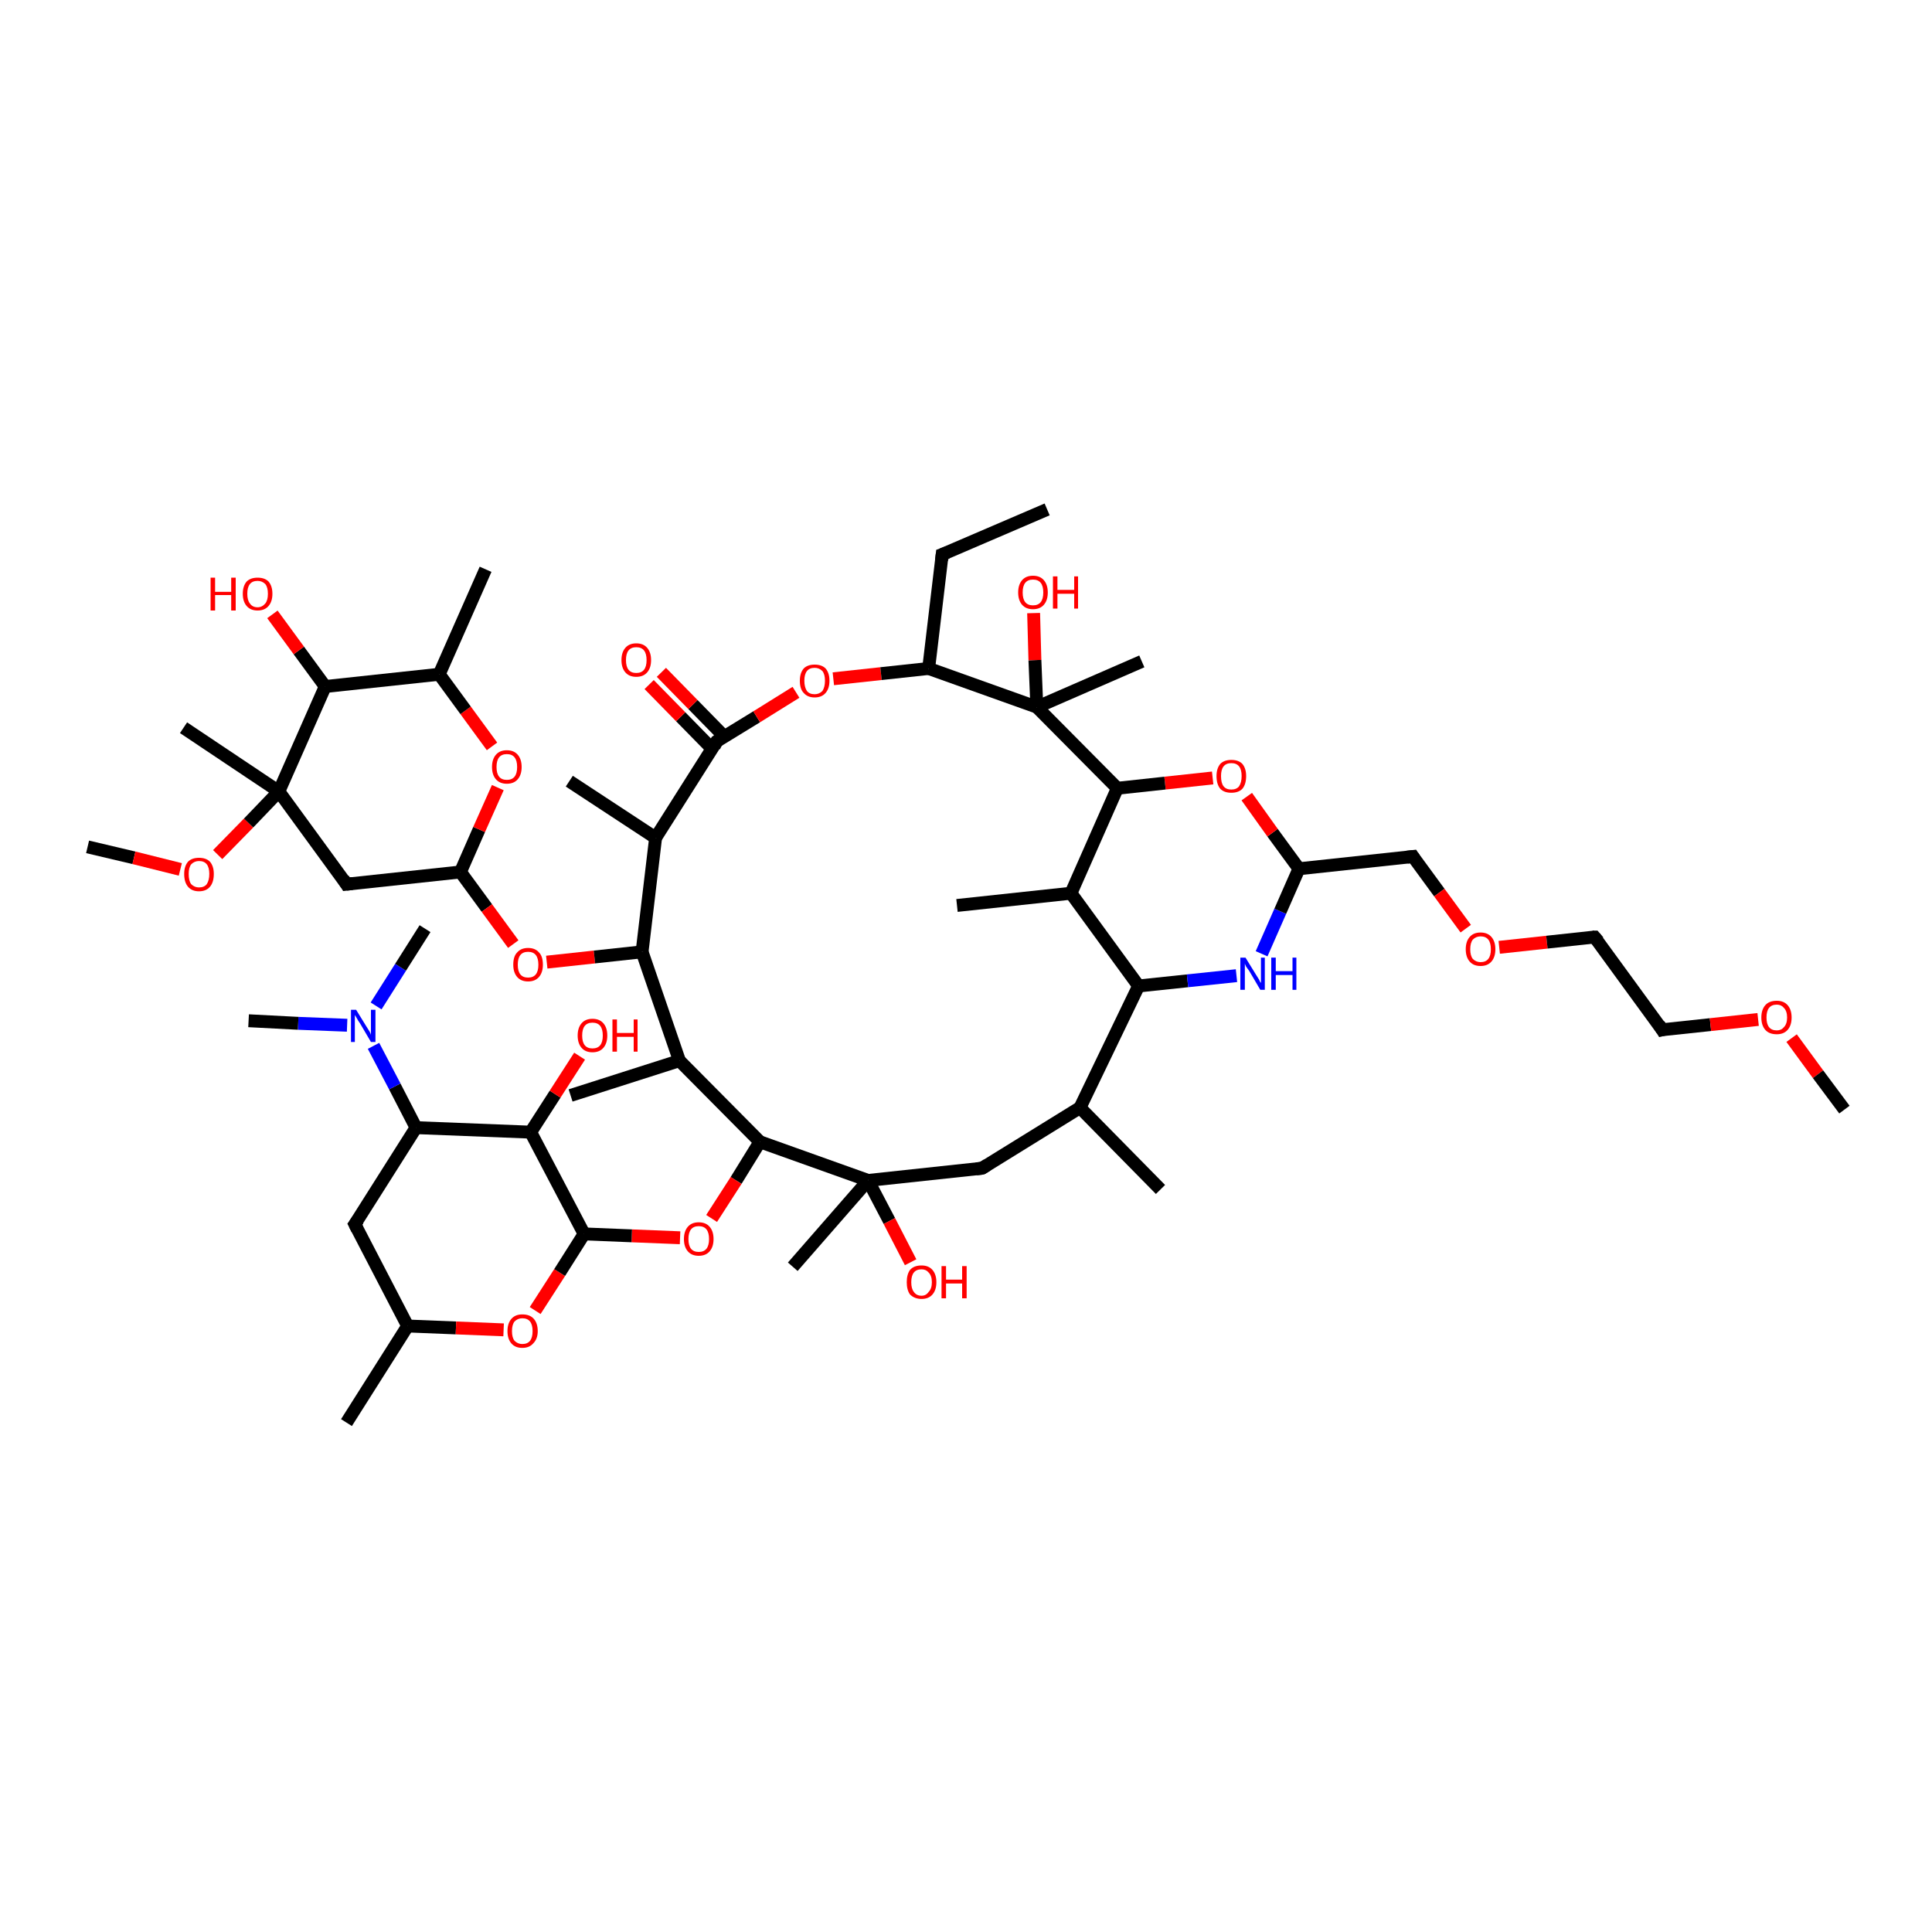 <?xml version='1.0' encoding='iso-8859-1'?>
<svg version='1.1' baseProfile='full'
              xmlns='http://www.w3.org/2000/svg'
                      xmlns:rdkit='http://www.rdkit.org/xml'
                      xmlns:xlink='http://www.w3.org/1999/xlink'
                  xml:space='preserve'
width='300px' height='300px' viewBox='0 0 300 300'>
<!-- END OF HEADER -->
<rect style='opacity:1.0;fill:#FFFFFF;stroke:none' width='300.0' height='300.0' x='0.0' y='0.0'> </rect>
<path class='bond-0 atom-0 atom-1' d='M 13.6,131.5 L 20.8,133.2' style='fill:none;fill-rule:evenodd;stroke:#000000;stroke-width:2.0px;stroke-linecap:butt;stroke-linejoin:miter;stroke-opacity:1' />
<path class='bond-0 atom-0 atom-1' d='M 20.8,133.2 L 28.0,135.0' style='fill:none;fill-rule:evenodd;stroke:#FF0000;stroke-width:2.0px;stroke-linecap:butt;stroke-linejoin:miter;stroke-opacity:1' />
<path class='bond-1 atom-1 atom-2' d='M 33.8,132.7 L 38.6,127.8' style='fill:none;fill-rule:evenodd;stroke:#FF0000;stroke-width:2.0px;stroke-linecap:butt;stroke-linejoin:miter;stroke-opacity:1' />
<path class='bond-1 atom-1 atom-2' d='M 38.6,127.8 L 43.3,122.9' style='fill:none;fill-rule:evenodd;stroke:#000000;stroke-width:2.0px;stroke-linecap:butt;stroke-linejoin:miter;stroke-opacity:1' />
<path class='bond-2 atom-2 atom-3' d='M 43.3,122.9 L 28.5,113.0' style='fill:none;fill-rule:evenodd;stroke:#000000;stroke-width:2.0px;stroke-linecap:butt;stroke-linejoin:miter;stroke-opacity:1' />
<path class='bond-3 atom-2 atom-4' d='M 43.3,122.9 L 53.8,137.3' style='fill:none;fill-rule:evenodd;stroke:#000000;stroke-width:2.0px;stroke-linecap:butt;stroke-linejoin:miter;stroke-opacity:1' />
<path class='bond-4 atom-4 atom-5' d='M 53.8,137.3 L 71.5,135.4' style='fill:none;fill-rule:evenodd;stroke:#000000;stroke-width:2.0px;stroke-linecap:butt;stroke-linejoin:miter;stroke-opacity:1' />
<path class='bond-5 atom-5 atom-6' d='M 71.5,135.4 L 74.4,128.8' style='fill:none;fill-rule:evenodd;stroke:#000000;stroke-width:2.0px;stroke-linecap:butt;stroke-linejoin:miter;stroke-opacity:1' />
<path class='bond-5 atom-5 atom-6' d='M 74.4,128.8 L 77.3,122.3' style='fill:none;fill-rule:evenodd;stroke:#FF0000;stroke-width:2.0px;stroke-linecap:butt;stroke-linejoin:miter;stroke-opacity:1' />
<path class='bond-6 atom-6 atom-7' d='M 76.4,115.9 L 72.3,110.3' style='fill:none;fill-rule:evenodd;stroke:#FF0000;stroke-width:2.0px;stroke-linecap:butt;stroke-linejoin:miter;stroke-opacity:1' />
<path class='bond-6 atom-6 atom-7' d='M 72.3,110.3 L 68.2,104.7' style='fill:none;fill-rule:evenodd;stroke:#000000;stroke-width:2.0px;stroke-linecap:butt;stroke-linejoin:miter;stroke-opacity:1' />
<path class='bond-7 atom-7 atom-8' d='M 68.2,104.7 L 50.5,106.6' style='fill:none;fill-rule:evenodd;stroke:#000000;stroke-width:2.0px;stroke-linecap:butt;stroke-linejoin:miter;stroke-opacity:1' />
<path class='bond-8 atom-8 atom-9' d='M 50.5,106.6 L 46.4,101.0' style='fill:none;fill-rule:evenodd;stroke:#000000;stroke-width:2.0px;stroke-linecap:butt;stroke-linejoin:miter;stroke-opacity:1' />
<path class='bond-8 atom-8 atom-9' d='M 46.4,101.0 L 42.3,95.4' style='fill:none;fill-rule:evenodd;stroke:#FF0000;stroke-width:2.0px;stroke-linecap:butt;stroke-linejoin:miter;stroke-opacity:1' />
<path class='bond-9 atom-7 atom-10' d='M 68.2,104.7 L 75.4,88.4' style='fill:none;fill-rule:evenodd;stroke:#000000;stroke-width:2.0px;stroke-linecap:butt;stroke-linejoin:miter;stroke-opacity:1' />
<path class='bond-10 atom-5 atom-11' d='M 71.5,135.4 L 75.6,141.0' style='fill:none;fill-rule:evenodd;stroke:#000000;stroke-width:2.0px;stroke-linecap:butt;stroke-linejoin:miter;stroke-opacity:1' />
<path class='bond-10 atom-5 atom-11' d='M 75.6,141.0 L 79.7,146.6' style='fill:none;fill-rule:evenodd;stroke:#FF0000;stroke-width:2.0px;stroke-linecap:butt;stroke-linejoin:miter;stroke-opacity:1' />
<path class='bond-11 atom-11 atom-12' d='M 84.9,149.4 L 92.3,148.6' style='fill:none;fill-rule:evenodd;stroke:#FF0000;stroke-width:2.0px;stroke-linecap:butt;stroke-linejoin:miter;stroke-opacity:1' />
<path class='bond-11 atom-11 atom-12' d='M 92.3,148.6 L 99.7,147.8' style='fill:none;fill-rule:evenodd;stroke:#000000;stroke-width:2.0px;stroke-linecap:butt;stroke-linejoin:miter;stroke-opacity:1' />
<path class='bond-12 atom-12 atom-13' d='M 99.7,147.8 L 101.8,130.1' style='fill:none;fill-rule:evenodd;stroke:#000000;stroke-width:2.0px;stroke-linecap:butt;stroke-linejoin:miter;stroke-opacity:1' />
<path class='bond-13 atom-13 atom-14' d='M 101.8,130.1 L 88.4,121.3' style='fill:none;fill-rule:evenodd;stroke:#000000;stroke-width:2.0px;stroke-linecap:butt;stroke-linejoin:miter;stroke-opacity:1' />
<path class='bond-14 atom-13 atom-15' d='M 101.8,130.1 L 111.3,115.1' style='fill:none;fill-rule:evenodd;stroke:#000000;stroke-width:2.0px;stroke-linecap:butt;stroke-linejoin:miter;stroke-opacity:1' />
<path class='bond-15 atom-15 atom-16' d='M 112.5,114.4 L 107.6,109.4' style='fill:none;fill-rule:evenodd;stroke:#000000;stroke-width:2.0px;stroke-linecap:butt;stroke-linejoin:miter;stroke-opacity:1' />
<path class='bond-15 atom-15 atom-16' d='M 107.6,109.4 L 102.7,104.4' style='fill:none;fill-rule:evenodd;stroke:#FF0000;stroke-width:2.0px;stroke-linecap:butt;stroke-linejoin:miter;stroke-opacity:1' />
<path class='bond-15 atom-15 atom-16' d='M 110.6,116.3 L 105.7,111.3' style='fill:none;fill-rule:evenodd;stroke:#000000;stroke-width:2.0px;stroke-linecap:butt;stroke-linejoin:miter;stroke-opacity:1' />
<path class='bond-15 atom-15 atom-16' d='M 105.7,111.3 L 100.8,106.3' style='fill:none;fill-rule:evenodd;stroke:#FF0000;stroke-width:2.0px;stroke-linecap:butt;stroke-linejoin:miter;stroke-opacity:1' />
<path class='bond-16 atom-15 atom-17' d='M 111.3,115.1 L 117.5,111.3' style='fill:none;fill-rule:evenodd;stroke:#000000;stroke-width:2.0px;stroke-linecap:butt;stroke-linejoin:miter;stroke-opacity:1' />
<path class='bond-16 atom-15 atom-17' d='M 117.5,111.3 L 123.6,107.5' style='fill:none;fill-rule:evenodd;stroke:#FF0000;stroke-width:2.0px;stroke-linecap:butt;stroke-linejoin:miter;stroke-opacity:1' />
<path class='bond-17 atom-17 atom-18' d='M 129.4,105.4 L 136.8,104.6' style='fill:none;fill-rule:evenodd;stroke:#FF0000;stroke-width:2.0px;stroke-linecap:butt;stroke-linejoin:miter;stroke-opacity:1' />
<path class='bond-17 atom-17 atom-18' d='M 136.8,104.6 L 144.2,103.8' style='fill:none;fill-rule:evenodd;stroke:#000000;stroke-width:2.0px;stroke-linecap:butt;stroke-linejoin:miter;stroke-opacity:1' />
<path class='bond-18 atom-18 atom-19' d='M 144.2,103.8 L 146.3,86.1' style='fill:none;fill-rule:evenodd;stroke:#000000;stroke-width:2.0px;stroke-linecap:butt;stroke-linejoin:miter;stroke-opacity:1' />
<path class='bond-19 atom-19 atom-20' d='M 146.3,86.1 L 162.6,79.1' style='fill:none;fill-rule:evenodd;stroke:#000000;stroke-width:2.0px;stroke-linecap:butt;stroke-linejoin:miter;stroke-opacity:1' />
<path class='bond-20 atom-18 atom-21' d='M 144.2,103.8 L 161.0,109.8' style='fill:none;fill-rule:evenodd;stroke:#000000;stroke-width:2.0px;stroke-linecap:butt;stroke-linejoin:miter;stroke-opacity:1' />
<path class='bond-21 atom-21 atom-22' d='M 161.0,109.8 L 177.3,102.7' style='fill:none;fill-rule:evenodd;stroke:#000000;stroke-width:2.0px;stroke-linecap:butt;stroke-linejoin:miter;stroke-opacity:1' />
<path class='bond-22 atom-21 atom-23' d='M 161.0,109.8 L 160.7,102.5' style='fill:none;fill-rule:evenodd;stroke:#000000;stroke-width:2.0px;stroke-linecap:butt;stroke-linejoin:miter;stroke-opacity:1' />
<path class='bond-22 atom-21 atom-23' d='M 160.7,102.5 L 160.5,95.2' style='fill:none;fill-rule:evenodd;stroke:#FF0000;stroke-width:2.0px;stroke-linecap:butt;stroke-linejoin:miter;stroke-opacity:1' />
<path class='bond-23 atom-21 atom-24' d='M 161.0,109.8 L 173.5,122.4' style='fill:none;fill-rule:evenodd;stroke:#000000;stroke-width:2.0px;stroke-linecap:butt;stroke-linejoin:miter;stroke-opacity:1' />
<path class='bond-24 atom-24 atom-25' d='M 173.5,122.4 L 166.3,138.7' style='fill:none;fill-rule:evenodd;stroke:#000000;stroke-width:2.0px;stroke-linecap:butt;stroke-linejoin:miter;stroke-opacity:1' />
<path class='bond-25 atom-25 atom-26' d='M 166.3,138.7 L 148.6,140.6' style='fill:none;fill-rule:evenodd;stroke:#000000;stroke-width:2.0px;stroke-linecap:butt;stroke-linejoin:miter;stroke-opacity:1' />
<path class='bond-26 atom-25 atom-27' d='M 166.3,138.7 L 176.8,153.1' style='fill:none;fill-rule:evenodd;stroke:#000000;stroke-width:2.0px;stroke-linecap:butt;stroke-linejoin:miter;stroke-opacity:1' />
<path class='bond-27 atom-27 atom-28' d='M 176.8,153.1 L 184.4,152.3' style='fill:none;fill-rule:evenodd;stroke:#000000;stroke-width:2.0px;stroke-linecap:butt;stroke-linejoin:miter;stroke-opacity:1' />
<path class='bond-27 atom-27 atom-28' d='M 184.4,152.3 L 192.0,151.5' style='fill:none;fill-rule:evenodd;stroke:#0000FF;stroke-width:2.0px;stroke-linecap:butt;stroke-linejoin:miter;stroke-opacity:1' />
<path class='bond-28 atom-28 atom-29' d='M 195.9,148.1 L 198.8,141.5' style='fill:none;fill-rule:evenodd;stroke:#0000FF;stroke-width:2.0px;stroke-linecap:butt;stroke-linejoin:miter;stroke-opacity:1' />
<path class='bond-28 atom-28 atom-29' d='M 198.8,141.5 L 201.7,134.9' style='fill:none;fill-rule:evenodd;stroke:#000000;stroke-width:2.0px;stroke-linecap:butt;stroke-linejoin:miter;stroke-opacity:1' />
<path class='bond-29 atom-29 atom-30' d='M 201.7,134.9 L 197.6,129.3' style='fill:none;fill-rule:evenodd;stroke:#000000;stroke-width:2.0px;stroke-linecap:butt;stroke-linejoin:miter;stroke-opacity:1' />
<path class='bond-29 atom-29 atom-30' d='M 197.6,129.3 L 193.6,123.7' style='fill:none;fill-rule:evenodd;stroke:#FF0000;stroke-width:2.0px;stroke-linecap:butt;stroke-linejoin:miter;stroke-opacity:1' />
<path class='bond-30 atom-29 atom-31' d='M 201.7,134.9 L 219.4,133.0' style='fill:none;fill-rule:evenodd;stroke:#000000;stroke-width:2.0px;stroke-linecap:butt;stroke-linejoin:miter;stroke-opacity:1' />
<path class='bond-31 atom-31 atom-32' d='M 219.4,133.0 L 223.5,138.6' style='fill:none;fill-rule:evenodd;stroke:#000000;stroke-width:2.0px;stroke-linecap:butt;stroke-linejoin:miter;stroke-opacity:1' />
<path class='bond-31 atom-31 atom-32' d='M 223.5,138.6 L 227.6,144.2' style='fill:none;fill-rule:evenodd;stroke:#FF0000;stroke-width:2.0px;stroke-linecap:butt;stroke-linejoin:miter;stroke-opacity:1' />
<path class='bond-32 atom-32 atom-33' d='M 232.8,147.1 L 240.2,146.3' style='fill:none;fill-rule:evenodd;stroke:#FF0000;stroke-width:2.0px;stroke-linecap:butt;stroke-linejoin:miter;stroke-opacity:1' />
<path class='bond-32 atom-32 atom-33' d='M 240.2,146.3 L 247.6,145.5' style='fill:none;fill-rule:evenodd;stroke:#000000;stroke-width:2.0px;stroke-linecap:butt;stroke-linejoin:miter;stroke-opacity:1' />
<path class='bond-33 atom-33 atom-34' d='M 247.6,145.5 L 258.1,159.9' style='fill:none;fill-rule:evenodd;stroke:#000000;stroke-width:2.0px;stroke-linecap:butt;stroke-linejoin:miter;stroke-opacity:1' />
<path class='bond-34 atom-34 atom-35' d='M 258.1,159.9 L 265.6,159.1' style='fill:none;fill-rule:evenodd;stroke:#000000;stroke-width:2.0px;stroke-linecap:butt;stroke-linejoin:miter;stroke-opacity:1' />
<path class='bond-34 atom-34 atom-35' d='M 265.6,159.1 L 273.0,158.3' style='fill:none;fill-rule:evenodd;stroke:#FF0000;stroke-width:2.0px;stroke-linecap:butt;stroke-linejoin:miter;stroke-opacity:1' />
<path class='bond-35 atom-35 atom-36' d='M 278.2,161.2 L 282.3,166.8' style='fill:none;fill-rule:evenodd;stroke:#FF0000;stroke-width:2.0px;stroke-linecap:butt;stroke-linejoin:miter;stroke-opacity:1' />
<path class='bond-35 atom-35 atom-36' d='M 282.3,166.8 L 286.4,172.3' style='fill:none;fill-rule:evenodd;stroke:#000000;stroke-width:2.0px;stroke-linecap:butt;stroke-linejoin:miter;stroke-opacity:1' />
<path class='bond-36 atom-27 atom-37' d='M 176.8,153.1 L 167.7,172.0' style='fill:none;fill-rule:evenodd;stroke:#000000;stroke-width:2.0px;stroke-linecap:butt;stroke-linejoin:miter;stroke-opacity:1' />
<path class='bond-37 atom-37 atom-38' d='M 167.7,172.0 L 152.5,181.4' style='fill:none;fill-rule:evenodd;stroke:#000000;stroke-width:2.0px;stroke-linecap:butt;stroke-linejoin:miter;stroke-opacity:1' />
<path class='bond-38 atom-38 atom-39' d='M 152.5,181.4 L 134.8,183.3' style='fill:none;fill-rule:evenodd;stroke:#000000;stroke-width:2.0px;stroke-linecap:butt;stroke-linejoin:miter;stroke-opacity:1' />
<path class='bond-39 atom-39 atom-40' d='M 134.8,183.3 L 118.0,177.3' style='fill:none;fill-rule:evenodd;stroke:#000000;stroke-width:2.0px;stroke-linecap:butt;stroke-linejoin:miter;stroke-opacity:1' />
<path class='bond-40 atom-40 atom-41' d='M 118.0,177.3 L 105.5,164.7' style='fill:none;fill-rule:evenodd;stroke:#000000;stroke-width:2.0px;stroke-linecap:butt;stroke-linejoin:miter;stroke-opacity:1' />
<path class='bond-41 atom-41 atom-42' d='M 105.5,164.7 L 88.6,170.1' style='fill:none;fill-rule:evenodd;stroke:#000000;stroke-width:2.0px;stroke-linecap:butt;stroke-linejoin:miter;stroke-opacity:1' />
<path class='bond-42 atom-40 atom-43' d='M 118.0,177.3 L 114.3,183.3' style='fill:none;fill-rule:evenodd;stroke:#000000;stroke-width:2.0px;stroke-linecap:butt;stroke-linejoin:miter;stroke-opacity:1' />
<path class='bond-42 atom-40 atom-43' d='M 114.3,183.3 L 110.5,189.2' style='fill:none;fill-rule:evenodd;stroke:#FF0000;stroke-width:2.0px;stroke-linecap:butt;stroke-linejoin:miter;stroke-opacity:1' />
<path class='bond-43 atom-43 atom-44' d='M 105.6,192.2 L 98.1,191.9' style='fill:none;fill-rule:evenodd;stroke:#FF0000;stroke-width:2.0px;stroke-linecap:butt;stroke-linejoin:miter;stroke-opacity:1' />
<path class='bond-43 atom-43 atom-44' d='M 98.1,191.9 L 90.7,191.6' style='fill:none;fill-rule:evenodd;stroke:#000000;stroke-width:2.0px;stroke-linecap:butt;stroke-linejoin:miter;stroke-opacity:1' />
<path class='bond-44 atom-44 atom-45' d='M 90.7,191.6 L 82.4,175.8' style='fill:none;fill-rule:evenodd;stroke:#000000;stroke-width:2.0px;stroke-linecap:butt;stroke-linejoin:miter;stroke-opacity:1' />
<path class='bond-45 atom-45 atom-46' d='M 82.4,175.8 L 64.6,175.1' style='fill:none;fill-rule:evenodd;stroke:#000000;stroke-width:2.0px;stroke-linecap:butt;stroke-linejoin:miter;stroke-opacity:1' />
<path class='bond-46 atom-46 atom-47' d='M 64.6,175.1 L 55.1,190.1' style='fill:none;fill-rule:evenodd;stroke:#000000;stroke-width:2.0px;stroke-linecap:butt;stroke-linejoin:miter;stroke-opacity:1' />
<path class='bond-47 atom-47 atom-48' d='M 55.1,190.1 L 63.3,205.9' style='fill:none;fill-rule:evenodd;stroke:#000000;stroke-width:2.0px;stroke-linecap:butt;stroke-linejoin:miter;stroke-opacity:1' />
<path class='bond-48 atom-48 atom-49' d='M 63.3,205.9 L 70.8,206.2' style='fill:none;fill-rule:evenodd;stroke:#000000;stroke-width:2.0px;stroke-linecap:butt;stroke-linejoin:miter;stroke-opacity:1' />
<path class='bond-48 atom-48 atom-49' d='M 70.8,206.2 L 78.2,206.5' style='fill:none;fill-rule:evenodd;stroke:#FF0000;stroke-width:2.0px;stroke-linecap:butt;stroke-linejoin:miter;stroke-opacity:1' />
<path class='bond-49 atom-48 atom-50' d='M 63.3,205.9 L 53.8,220.9' style='fill:none;fill-rule:evenodd;stroke:#000000;stroke-width:2.0px;stroke-linecap:butt;stroke-linejoin:miter;stroke-opacity:1' />
<path class='bond-50 atom-46 atom-51' d='M 64.6,175.1 L 61.3,168.7' style='fill:none;fill-rule:evenodd;stroke:#000000;stroke-width:2.0px;stroke-linecap:butt;stroke-linejoin:miter;stroke-opacity:1' />
<path class='bond-50 atom-46 atom-51' d='M 61.3,168.7 L 58.0,162.4' style='fill:none;fill-rule:evenodd;stroke:#0000FF;stroke-width:2.0px;stroke-linecap:butt;stroke-linejoin:miter;stroke-opacity:1' />
<path class='bond-51 atom-51 atom-52' d='M 53.9,159.2 L 46.3,158.9' style='fill:none;fill-rule:evenodd;stroke:#0000FF;stroke-width:2.0px;stroke-linecap:butt;stroke-linejoin:miter;stroke-opacity:1' />
<path class='bond-51 atom-51 atom-52' d='M 46.3,158.9 L 38.6,158.5' style='fill:none;fill-rule:evenodd;stroke:#000000;stroke-width:2.0px;stroke-linecap:butt;stroke-linejoin:miter;stroke-opacity:1' />
<path class='bond-52 atom-51 atom-53' d='M 58.4,156.2 L 62.2,150.2' style='fill:none;fill-rule:evenodd;stroke:#0000FF;stroke-width:2.0px;stroke-linecap:butt;stroke-linejoin:miter;stroke-opacity:1' />
<path class='bond-52 atom-51 atom-53' d='M 62.2,150.2 L 66.0,144.2' style='fill:none;fill-rule:evenodd;stroke:#000000;stroke-width:2.0px;stroke-linecap:butt;stroke-linejoin:miter;stroke-opacity:1' />
<path class='bond-53 atom-45 atom-54' d='M 82.4,175.8 L 86.2,169.9' style='fill:none;fill-rule:evenodd;stroke:#000000;stroke-width:2.0px;stroke-linecap:butt;stroke-linejoin:miter;stroke-opacity:1' />
<path class='bond-53 atom-45 atom-54' d='M 86.2,169.9 L 90.0,164.0' style='fill:none;fill-rule:evenodd;stroke:#FF0000;stroke-width:2.0px;stroke-linecap:butt;stroke-linejoin:miter;stroke-opacity:1' />
<path class='bond-54 atom-39 atom-55' d='M 134.8,183.3 L 123.1,196.7' style='fill:none;fill-rule:evenodd;stroke:#000000;stroke-width:2.0px;stroke-linecap:butt;stroke-linejoin:miter;stroke-opacity:1' />
<path class='bond-55 atom-39 atom-56' d='M 134.8,183.3 L 138.1,189.6' style='fill:none;fill-rule:evenodd;stroke:#000000;stroke-width:2.0px;stroke-linecap:butt;stroke-linejoin:miter;stroke-opacity:1' />
<path class='bond-55 atom-39 atom-56' d='M 138.1,189.6 L 141.4,196.0' style='fill:none;fill-rule:evenodd;stroke:#FF0000;stroke-width:2.0px;stroke-linecap:butt;stroke-linejoin:miter;stroke-opacity:1' />
<path class='bond-56 atom-37 atom-57' d='M 167.7,172.0 L 180.2,184.7' style='fill:none;fill-rule:evenodd;stroke:#000000;stroke-width:2.0px;stroke-linecap:butt;stroke-linejoin:miter;stroke-opacity:1' />
<path class='bond-57 atom-8 atom-2' d='M 50.5,106.6 L 43.3,122.9' style='fill:none;fill-rule:evenodd;stroke:#000000;stroke-width:2.0px;stroke-linecap:butt;stroke-linejoin:miter;stroke-opacity:1' />
<path class='bond-58 atom-30 atom-24' d='M 188.3,120.8 L 180.9,121.6' style='fill:none;fill-rule:evenodd;stroke:#FF0000;stroke-width:2.0px;stroke-linecap:butt;stroke-linejoin:miter;stroke-opacity:1' />
<path class='bond-58 atom-30 atom-24' d='M 180.9,121.6 L 173.5,122.4' style='fill:none;fill-rule:evenodd;stroke:#000000;stroke-width:2.0px;stroke-linecap:butt;stroke-linejoin:miter;stroke-opacity:1' />
<path class='bond-59 atom-41 atom-12' d='M 105.5,164.7 L 99.7,147.8' style='fill:none;fill-rule:evenodd;stroke:#000000;stroke-width:2.0px;stroke-linecap:butt;stroke-linejoin:miter;stroke-opacity:1' />
<path class='bond-60 atom-49 atom-44' d='M 83.1,203.5 L 86.9,197.6' style='fill:none;fill-rule:evenodd;stroke:#FF0000;stroke-width:2.0px;stroke-linecap:butt;stroke-linejoin:miter;stroke-opacity:1' />
<path class='bond-60 atom-49 atom-44' d='M 86.9,197.6 L 90.7,191.6' style='fill:none;fill-rule:evenodd;stroke:#000000;stroke-width:2.0px;stroke-linecap:butt;stroke-linejoin:miter;stroke-opacity:1' />
<path d='M 53.3,136.5 L 53.8,137.3 L 54.7,137.2' style='fill:none;stroke:#000000;stroke-width:2.0px;stroke-linecap:butt;stroke-linejoin:miter;stroke-opacity:1;' />
<path d='M 110.9,115.9 L 111.3,115.1 L 111.6,114.9' style='fill:none;stroke:#000000;stroke-width:2.0px;stroke-linecap:butt;stroke-linejoin:miter;stroke-opacity:1;' />
<path d='M 146.2,87.0 L 146.3,86.1 L 147.1,85.8' style='fill:none;stroke:#000000;stroke-width:2.0px;stroke-linecap:butt;stroke-linejoin:miter;stroke-opacity:1;' />
<path d='M 218.5,133.1 L 219.4,133.0 L 219.6,133.3' style='fill:none;stroke:#000000;stroke-width:2.0px;stroke-linecap:butt;stroke-linejoin:miter;stroke-opacity:1;' />
<path d='M 247.3,145.5 L 247.6,145.5 L 248.2,146.2' style='fill:none;stroke:#000000;stroke-width:2.0px;stroke-linecap:butt;stroke-linejoin:miter;stroke-opacity:1;' />
<path d='M 257.6,159.1 L 258.1,159.9 L 258.5,159.8' style='fill:none;stroke:#000000;stroke-width:2.0px;stroke-linecap:butt;stroke-linejoin:miter;stroke-opacity:1;' />
<path d='M 153.3,180.9 L 152.5,181.4 L 151.6,181.5' style='fill:none;stroke:#000000;stroke-width:2.0px;stroke-linecap:butt;stroke-linejoin:miter;stroke-opacity:1;' />
<path d='M 55.6,189.4 L 55.1,190.1 L 55.5,190.9' style='fill:none;stroke:#000000;stroke-width:2.0px;stroke-linecap:butt;stroke-linejoin:miter;stroke-opacity:1;' />
<path class='atom-1' d='M 28.6 135.7
Q 28.6 134.5, 29.2 133.8
Q 29.8 133.2, 30.9 133.2
Q 32.0 133.2, 32.6 133.8
Q 33.2 134.5, 33.2 135.7
Q 33.2 137.0, 32.6 137.7
Q 32.0 138.4, 30.9 138.4
Q 29.8 138.4, 29.2 137.7
Q 28.6 137.0, 28.6 135.7
M 30.9 137.8
Q 31.7 137.8, 32.1 137.3
Q 32.5 136.7, 32.5 135.7
Q 32.5 134.7, 32.1 134.2
Q 31.7 133.7, 30.9 133.7
Q 30.2 133.7, 29.7 134.2
Q 29.3 134.7, 29.3 135.7
Q 29.3 136.8, 29.7 137.3
Q 30.2 137.8, 30.9 137.8
' fill='#FF0000'/>
<path class='atom-6' d='M 76.4 119.1
Q 76.4 117.9, 77.0 117.2
Q 77.6 116.5, 78.7 116.5
Q 79.8 116.5, 80.4 117.2
Q 81.0 117.9, 81.0 119.1
Q 81.0 120.3, 80.4 121.0
Q 79.8 121.7, 78.7 121.7
Q 77.6 121.7, 77.0 121.0
Q 76.4 120.3, 76.4 119.1
M 78.7 121.1
Q 79.5 121.1, 79.9 120.6
Q 80.3 120.1, 80.3 119.1
Q 80.3 118.1, 79.9 117.6
Q 79.5 117.1, 78.7 117.1
Q 77.9 117.1, 77.5 117.6
Q 77.1 118.1, 77.1 119.1
Q 77.1 120.1, 77.5 120.6
Q 77.9 121.1, 78.7 121.1
' fill='#FF0000'/>
<path class='atom-9' d='M 32.7 89.7
L 33.4 89.7
L 33.4 91.9
L 35.9 91.9
L 35.9 89.7
L 36.6 89.7
L 36.6 94.8
L 35.9 94.8
L 35.9 92.4
L 33.4 92.4
L 33.4 94.8
L 32.7 94.8
L 32.7 89.7
' fill='#FF0000'/>
<path class='atom-9' d='M 37.7 92.2
Q 37.7 91.0, 38.3 90.3
Q 38.9 89.7, 40.0 89.7
Q 41.1 89.7, 41.7 90.3
Q 42.3 91.0, 42.3 92.2
Q 42.3 93.4, 41.7 94.1
Q 41.1 94.8, 40.0 94.8
Q 38.9 94.8, 38.3 94.1
Q 37.7 93.4, 37.7 92.2
M 40.0 94.3
Q 40.7 94.3, 41.2 93.7
Q 41.6 93.2, 41.6 92.2
Q 41.6 91.2, 41.2 90.7
Q 40.7 90.2, 40.0 90.2
Q 39.2 90.2, 38.8 90.7
Q 38.4 91.2, 38.4 92.2
Q 38.4 93.2, 38.8 93.7
Q 39.2 94.3, 40.0 94.3
' fill='#FF0000'/>
<path class='atom-11' d='M 79.7 149.8
Q 79.7 148.5, 80.3 147.9
Q 80.9 147.2, 82.0 147.2
Q 83.1 147.2, 83.7 147.9
Q 84.3 148.5, 84.3 149.8
Q 84.3 151.0, 83.7 151.7
Q 83.1 152.4, 82.0 152.4
Q 80.9 152.4, 80.3 151.7
Q 79.7 151.0, 79.7 149.8
M 82.0 151.8
Q 82.8 151.8, 83.2 151.3
Q 83.6 150.8, 83.6 149.8
Q 83.6 148.8, 83.2 148.3
Q 82.8 147.8, 82.0 147.8
Q 81.2 147.8, 80.8 148.3
Q 80.4 148.8, 80.4 149.8
Q 80.4 150.8, 80.8 151.3
Q 81.2 151.8, 82.0 151.8
' fill='#FF0000'/>
<path class='atom-16' d='M 96.5 102.5
Q 96.5 101.3, 97.1 100.6
Q 97.7 99.9, 98.8 99.9
Q 99.9 99.9, 100.5 100.6
Q 101.1 101.3, 101.1 102.5
Q 101.1 103.7, 100.5 104.4
Q 99.9 105.1, 98.8 105.1
Q 97.7 105.1, 97.1 104.4
Q 96.5 103.7, 96.5 102.5
M 98.8 104.5
Q 99.6 104.5, 100.0 104.0
Q 100.4 103.5, 100.4 102.5
Q 100.4 101.5, 100.0 101.0
Q 99.6 100.5, 98.8 100.5
Q 98.0 100.5, 97.6 101.0
Q 97.2 101.5, 97.2 102.5
Q 97.2 103.5, 97.6 104.0
Q 98.0 104.5, 98.8 104.5
' fill='#FF0000'/>
<path class='atom-17' d='M 124.2 105.7
Q 124.2 104.5, 124.8 103.8
Q 125.4 103.2, 126.5 103.2
Q 127.6 103.2, 128.2 103.8
Q 128.8 104.5, 128.8 105.7
Q 128.8 106.9, 128.2 107.6
Q 127.6 108.3, 126.5 108.3
Q 125.4 108.3, 124.8 107.6
Q 124.2 107.0, 124.2 105.7
M 126.5 107.8
Q 127.2 107.8, 127.7 107.3
Q 128.1 106.7, 128.1 105.7
Q 128.1 104.7, 127.7 104.2
Q 127.2 103.7, 126.5 103.7
Q 125.7 103.7, 125.3 104.2
Q 124.9 104.7, 124.9 105.7
Q 124.9 106.7, 125.3 107.3
Q 125.7 107.8, 126.5 107.8
' fill='#FF0000'/>
<path class='atom-23' d='M 158.1 92.0
Q 158.1 90.8, 158.7 90.1
Q 159.3 89.4, 160.4 89.4
Q 161.5 89.4, 162.1 90.1
Q 162.7 90.8, 162.7 92.0
Q 162.7 93.2, 162.1 93.9
Q 161.5 94.6, 160.4 94.6
Q 159.3 94.6, 158.7 93.9
Q 158.1 93.2, 158.1 92.0
M 160.4 94.0
Q 161.2 94.0, 161.6 93.5
Q 162.0 93.0, 162.0 92.0
Q 162.0 91.0, 161.6 90.5
Q 161.2 90.0, 160.4 90.0
Q 159.6 90.0, 159.2 90.5
Q 158.8 91.0, 158.8 92.0
Q 158.8 93.0, 159.2 93.5
Q 159.6 94.0, 160.4 94.0
' fill='#FF0000'/>
<path class='atom-23' d='M 163.5 89.5
L 164.2 89.5
L 164.2 91.6
L 166.8 91.6
L 166.8 89.5
L 167.4 89.5
L 167.4 94.5
L 166.8 94.5
L 166.8 92.2
L 164.2 92.2
L 164.2 94.5
L 163.5 94.5
L 163.5 89.5
' fill='#FF0000'/>
<path class='atom-28' d='M 193.4 148.7
L 195.0 151.3
Q 195.2 151.6, 195.5 152.1
Q 195.7 152.6, 195.8 152.6
L 195.8 148.7
L 196.4 148.7
L 196.4 153.7
L 195.7 153.7
L 194.0 150.8
Q 193.8 150.5, 193.5 150.1
Q 193.3 149.7, 193.3 149.6
L 193.3 153.7
L 192.6 153.7
L 192.6 148.7
L 193.4 148.7
' fill='#0000FF'/>
<path class='atom-28' d='M 197.4 148.7
L 198.1 148.7
L 198.1 150.8
L 200.7 150.8
L 200.7 148.7
L 201.3 148.7
L 201.3 153.7
L 200.7 153.7
L 200.7 151.4
L 198.1 151.4
L 198.1 153.7
L 197.4 153.7
L 197.4 148.7
' fill='#0000FF'/>
<path class='atom-30' d='M 188.9 120.5
Q 188.9 119.3, 189.5 118.6
Q 190.1 118.0, 191.2 118.0
Q 192.3 118.0, 192.9 118.6
Q 193.5 119.3, 193.5 120.5
Q 193.5 121.8, 192.9 122.5
Q 192.3 123.1, 191.2 123.1
Q 190.1 123.1, 189.5 122.5
Q 188.9 121.8, 188.9 120.5
M 191.2 122.6
Q 192.0 122.6, 192.4 122.1
Q 192.8 121.5, 192.8 120.5
Q 192.8 119.5, 192.4 119.0
Q 192.0 118.5, 191.2 118.5
Q 190.4 118.5, 190.0 119.0
Q 189.6 119.5, 189.6 120.5
Q 189.6 121.6, 190.0 122.1
Q 190.4 122.6, 191.2 122.6
' fill='#FF0000'/>
<path class='atom-32' d='M 227.6 147.4
Q 227.6 146.2, 228.2 145.5
Q 228.8 144.8, 229.9 144.8
Q 231.0 144.8, 231.6 145.5
Q 232.2 146.2, 232.2 147.4
Q 232.2 148.6, 231.6 149.3
Q 231.0 150.0, 229.9 150.0
Q 228.8 150.0, 228.2 149.3
Q 227.6 148.6, 227.6 147.4
M 229.9 149.4
Q 230.7 149.4, 231.1 148.9
Q 231.5 148.4, 231.5 147.4
Q 231.5 146.4, 231.1 145.9
Q 230.7 145.4, 229.9 145.4
Q 229.2 145.4, 228.7 145.9
Q 228.3 146.4, 228.3 147.4
Q 228.3 148.4, 228.7 148.9
Q 229.2 149.4, 229.9 149.4
' fill='#FF0000'/>
<path class='atom-35' d='M 273.5 158.0
Q 273.5 156.8, 274.1 156.1
Q 274.7 155.4, 275.9 155.4
Q 277.0 155.4, 277.6 156.1
Q 278.2 156.8, 278.2 158.0
Q 278.2 159.2, 277.6 159.9
Q 277.0 160.6, 275.9 160.6
Q 274.7 160.6, 274.1 159.9
Q 273.5 159.2, 273.5 158.0
M 275.9 160.0
Q 276.6 160.0, 277.0 159.5
Q 277.5 159.0, 277.5 158.0
Q 277.5 157.0, 277.0 156.5
Q 276.6 156.0, 275.9 156.0
Q 275.1 156.0, 274.7 156.5
Q 274.3 157.0, 274.3 158.0
Q 274.3 159.0, 274.7 159.5
Q 275.1 160.0, 275.9 160.0
' fill='#FF0000'/>
<path class='atom-43' d='M 106.2 192.4
Q 106.2 191.2, 106.8 190.5
Q 107.4 189.8, 108.5 189.8
Q 109.6 189.8, 110.2 190.5
Q 110.8 191.2, 110.8 192.4
Q 110.8 193.6, 110.2 194.3
Q 109.6 195.0, 108.5 195.0
Q 107.4 195.0, 106.8 194.3
Q 106.2 193.6, 106.2 192.4
M 108.5 194.4
Q 109.3 194.4, 109.7 193.9
Q 110.1 193.4, 110.1 192.4
Q 110.1 191.4, 109.7 190.9
Q 109.3 190.4, 108.5 190.4
Q 107.7 190.4, 107.3 190.9
Q 106.9 191.4, 106.9 192.4
Q 106.9 193.4, 107.3 193.9
Q 107.7 194.4, 108.5 194.4
' fill='#FF0000'/>
<path class='atom-49' d='M 78.8 206.7
Q 78.8 205.5, 79.4 204.8
Q 80.0 204.1, 81.1 204.1
Q 82.3 204.1, 82.9 204.8
Q 83.5 205.5, 83.5 206.7
Q 83.5 207.9, 82.8 208.6
Q 82.2 209.3, 81.1 209.3
Q 80.0 209.3, 79.4 208.6
Q 78.8 207.9, 78.8 206.7
M 81.1 208.7
Q 81.9 208.7, 82.3 208.2
Q 82.7 207.7, 82.7 206.7
Q 82.7 205.7, 82.3 205.2
Q 81.9 204.7, 81.1 204.7
Q 80.4 204.7, 79.9 205.2
Q 79.5 205.7, 79.5 206.7
Q 79.5 207.7, 79.9 208.2
Q 80.4 208.7, 81.1 208.7
' fill='#FF0000'/>
<path class='atom-51' d='M 55.3 156.8
L 56.9 159.4
Q 57.1 159.7, 57.4 160.2
Q 57.6 160.6, 57.6 160.7
L 57.6 156.8
L 58.3 156.8
L 58.3 161.8
L 57.6 161.8
L 55.9 158.9
Q 55.6 158.5, 55.4 158.1
Q 55.2 157.8, 55.1 157.6
L 55.1 161.8
L 54.5 161.8
L 54.5 156.8
L 55.3 156.8
' fill='#0000FF'/>
<path class='atom-54' d='M 89.7 160.8
Q 89.7 159.6, 90.3 158.9
Q 90.9 158.2, 92.0 158.2
Q 93.1 158.2, 93.7 158.9
Q 94.3 159.6, 94.3 160.8
Q 94.3 162.0, 93.7 162.7
Q 93.1 163.4, 92.0 163.4
Q 90.9 163.4, 90.3 162.7
Q 89.7 162.0, 89.7 160.8
M 92.0 162.8
Q 92.8 162.8, 93.2 162.3
Q 93.6 161.8, 93.6 160.8
Q 93.6 159.8, 93.2 159.3
Q 92.8 158.8, 92.0 158.8
Q 91.2 158.8, 90.8 159.3
Q 90.4 159.8, 90.4 160.8
Q 90.4 161.8, 90.8 162.3
Q 91.2 162.8, 92.0 162.8
' fill='#FF0000'/>
<path class='atom-54' d='M 95.1 158.3
L 95.8 158.3
L 95.8 160.4
L 98.4 160.4
L 98.4 158.3
L 99.0 158.3
L 99.0 163.3
L 98.4 163.3
L 98.4 161.0
L 95.8 161.0
L 95.8 163.3
L 95.1 163.3
L 95.1 158.3
' fill='#FF0000'/>
<path class='atom-56' d='M 140.8 199.1
Q 140.8 197.9, 141.3 197.2
Q 141.9 196.5, 143.1 196.5
Q 144.2 196.5, 144.8 197.2
Q 145.4 197.9, 145.4 199.1
Q 145.4 200.3, 144.8 201.0
Q 144.2 201.7, 143.1 201.7
Q 142.0 201.7, 141.3 201.0
Q 140.8 200.3, 140.8 199.1
M 143.1 201.2
Q 143.8 201.2, 144.2 200.6
Q 144.7 200.1, 144.7 199.1
Q 144.7 198.1, 144.2 197.6
Q 143.8 197.1, 143.1 197.1
Q 142.3 197.1, 141.9 197.6
Q 141.5 198.1, 141.5 199.1
Q 141.5 200.1, 141.9 200.6
Q 142.3 201.2, 143.1 201.2
' fill='#FF0000'/>
<path class='atom-56' d='M 146.2 196.6
L 146.9 196.6
L 146.9 198.7
L 149.4 198.7
L 149.4 196.6
L 150.1 196.6
L 150.1 201.6
L 149.4 201.6
L 149.4 199.3
L 146.9 199.3
L 146.9 201.6
L 146.2 201.6
L 146.2 196.6
' fill='#FF0000'/>
</svg>
